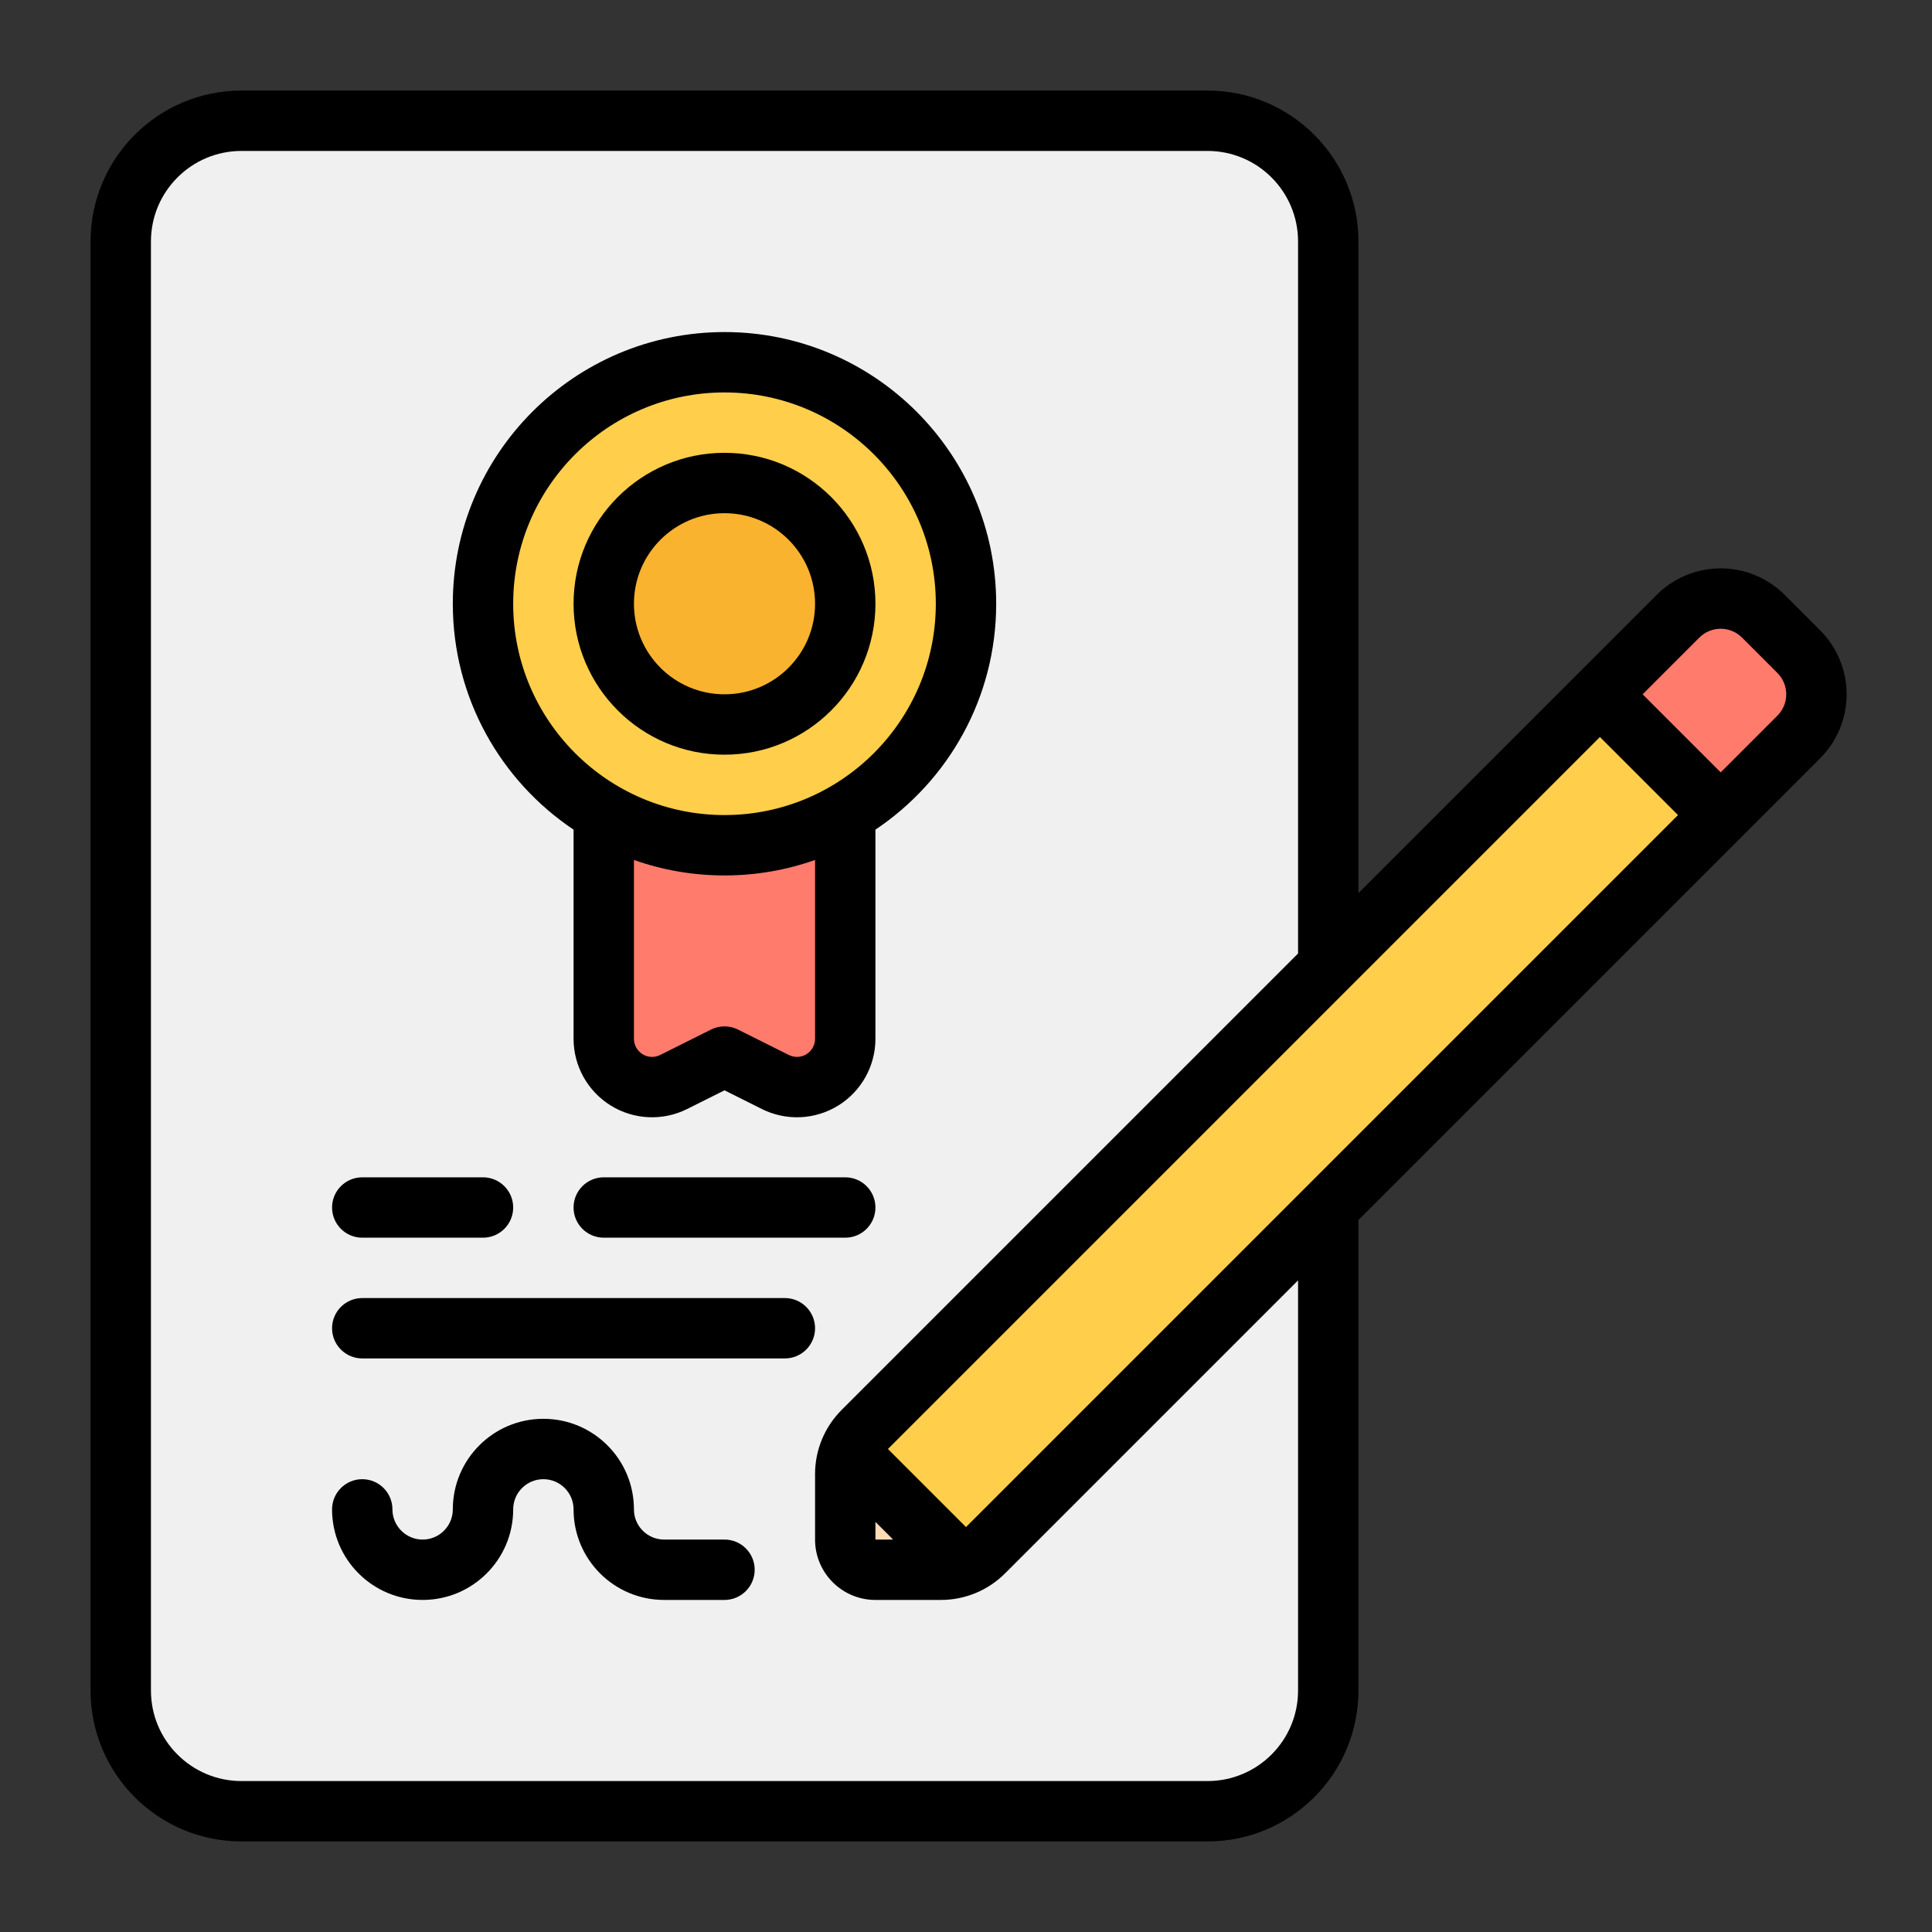 <svg clip-rule="evenodd" fill-rule="evenodd" height="512" stroke-linejoin="round" stroke-miterlimit="2" viewBox="0 0 64 64" width="512" xmlns="http://www.w3.org/2000/svg">
  <rect x="0" y="0" width="64" height="64" fill="#333333" stroke="none"/>
  <g transform="translate(-192 -64)">
    <g id="contact">
      <path d="m236 72c0-2.209-1.791-4-4-4h-32c-2.209 0-4 1.791-4 4v48c0 2.209 1.791 4 4 4h32c2.209 0 4-1.791 4-4z" fill="#f0f0f0" />
      <g transform="translate(0 8)">
        <path d="m221 108c-.552 0-1-.448-1-1v-2.172c0-.53.211-1.039.586-1.414 3.507-3.507 21.751-21.751 27-27 .375-.375.884-.586 1.414-.586s1.039.211 1.414.586c.38.38.792.792 1.172 1.172.375.375.586.884.586 1.414s-.211 1.039-.586 1.414c-5.249 5.249-23.493 23.493-27 27-.375.375-.884.586-1.414.586-.631 0-1.502 0-2.172 0z" fill="#ffce4b" />
      </g>
      <g transform="translate(0 8)">
        <path d="m245 79 2.586-2.586c.375-.375.884-.586 1.414-.586s1.039.211 1.414.586c.38.38.792.792 1.172 1.172.375.375.586.884.586 1.414s-.211 1.039-.586 1.414l-2.586 2.586z" fill="#ff7b6c" />
      </g>
      <circle cx="216" cy="84" fill="#ffce4b" r="8" />
      <path d="m212 90.928c1.177.682 2.543 1.072 4 1.072s2.823-.39 4-1.072v7.483c0 .555-.287 1.07-.759 1.361-.472.292-1.061.318-1.557.07-.884-.442-1.684-.842-1.684-.842s-.8.4-1.684.842c-.496.248-1.085.222-1.557-.07-.472-.291-.759-.806-.759-1.361 0-2.984 0-7.483 0-7.483z" fill="#ff7b6c" />
      <g transform="matrix(.8 0 0 .8 43.2 16.8)">
        <circle cx="216" cy="84" fill="#f9b32f" r="5" />
      </g>
      <path d="m220.127 112.127 3.746 3.746c-.222.083-.46.127-.701.127-.631 0-1.502 0-2.172 0-.552 0-1-.448-1-1v-2.172c0-.241.044-.479.127-.701z" fill="#ffdcb6" />
      <g transform="translate(-2 -130)">
        <path d="m212 241c-1.657 0-3 1.343-3 3 0 .552-.448 1-1 1s-1-.448-1-1-.448-1-1-1-1 .448-1 1c0 1.657 1.343 3 3 3s3-1.343 3-3c0-.552.448-1 1-1s1 .448 1 1c0 1.657 1.343 3 3 3h2c.552 0 1-.448 1-1s-.448-1-1-1h-2c-.552 0-1-.448-1-1 0-1.657-1.343-3-3-3z" />
      </g>
      <g transform="translate(0 -4)">
        <path d="m204 109h4c.552 0 1-.448 1-1s-.448-1-1-1h-4c-.552 0-1 .448-1 1s.448 1 1 1z" />
      </g>
      <g transform="translate(0 -4)">
        <path d="m212 109h8c.552 0 1-.448 1-1s-.448-1-1-1h-8c-.552 0-1 .448-1 1s.448 1 1 1z" />
      </g>
      <path d="m204 109h14c.552 0 1-.448 1-1s-.448-1-1-1h-14c-.552 0-1 .448-1 1s.448 1 1 1z" />
      <g transform="translate(-2 -130)">
        <path d="m213 221.483v6.928c0 .901.467 1.738 1.233 2.212.767.474 1.724.517 2.53.114 0 0 1.237-.619 1.237-.619s1.237.619 1.237.619c.806.403 1.763.36 2.53-.114.766-.474 1.233-1.311 1.233-2.212v-6.928c2.411-1.615 4-4.365 4-7.483 0-4.967-4.033-9-9-9s-9 4.033-9 9c0 3.118 1.589 5.868 4 7.483zm8 1.004c-.939.332-1.948.513-3 .513s-2.061-.181-3-.513v5.924c0 .208.108.401.285.511.176.109.397.119.583.026l1.685-.842c.281-.141.613-.141.894 0l1.685.842c.186.093.407.083.583-.026.177-.11.285-.303.285-.511zm-3-15.487c3.863 0 7 3.137 7 7s-3.137 7-7 7-7-3.137-7-7 3.137-7 7-7z" />
      </g>
      <g transform="matrix(.8 0 0 .8 43.2 16.8)">
        <path d="m216 77.75c-3.449 0-6.25 2.801-6.25 6.25s2.801 6.25 6.25 6.25 6.25-2.801 6.25-6.25-2.801-6.25-6.25-6.25zm0 2.5c2.07 0 3.75 1.68 3.75 3.75s-1.68 3.75-3.75 3.75-3.75-1.68-3.75-3.75 1.68-3.75 3.75-3.75z" />
      </g>
      <path d="m237 104.414v15.586c0 2.761-2.239 5-5 5h-32c-2.761 0-5-2.239-5-5v-48c0-2.761 2.239-5 5-5h32c2.761 0 5 2.239 5 5v21.586l9.879-9.879c.562-.563 1.325-.879 2.121-.879s1.559.317 2.121.879c.381.38.792.791 1.172 1.172.562.562.879 1.325.879 2.121s-.316 1.559-.879 2.121zm-2-8.828v-23.586c0-1.657-1.343-3-3-3h-32c-1.657 0-3 1.343-3 3v48c0 1.657 1.343 3 3 3h32c1.657 0 3-1.343 3-3v-13.586l-9.707 9.707c-.563.563-1.326.879-2.121.879h-2.172c-1.105 0-2-.895-2-2v-2.172c0-.795.316-1.558.879-2.121zm-14 19.414h.586l-.586-.586zm.414-3 23.586-23.586 2.586 2.586-23.586 23.586zm27.586-22.414-2.586-2.586 1.879-1.879c.187-.187.442-.293.707-.293s.52.106.707.293l1.172 1.172c.187.187.293.442.293.707s-.106.52-.293.707z" />
    </g>
  </g>
</svg>